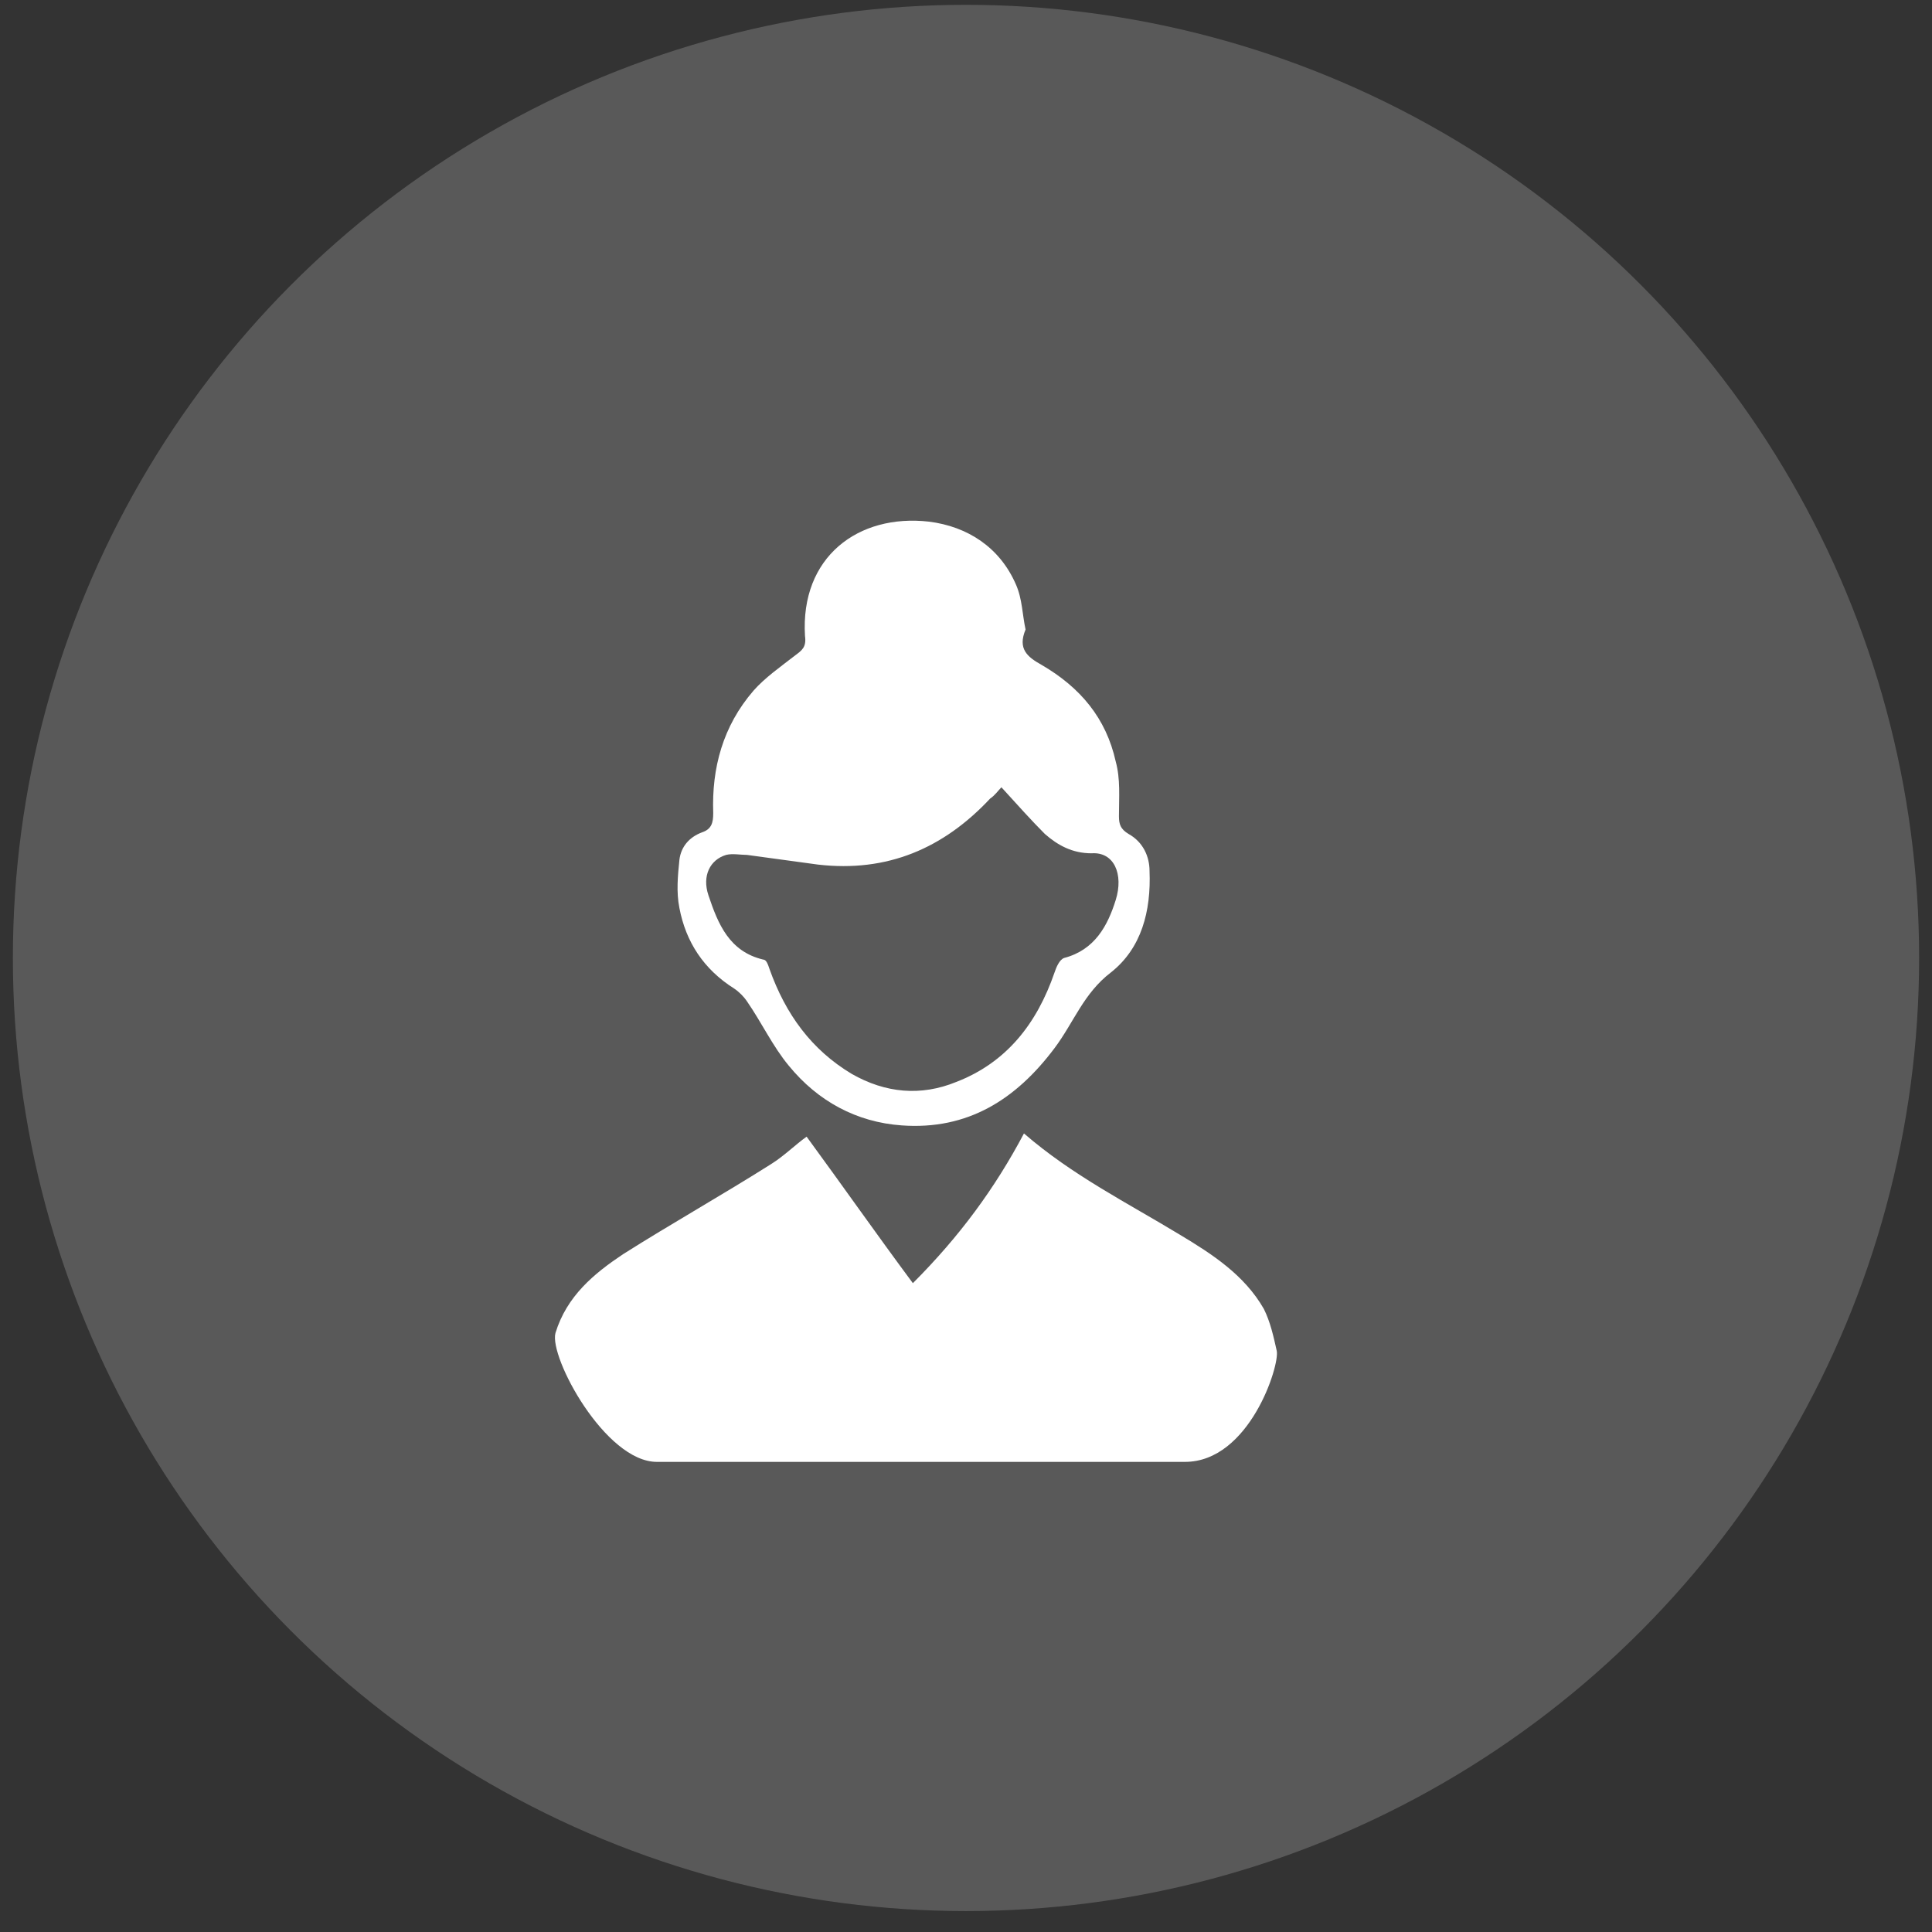 <?xml version="1.0" encoding="utf-8"?>
<!-- Generator: Adobe Illustrator 24.0.0, SVG Export Plug-In . SVG Version: 6.00 Build 0)  -->
<svg version="1.1" id="Слой_1" xmlns="http://www.w3.org/2000/svg" xmlns:xlink="http://www.w3.org/1999/xlink" x="0px" y="0px"
	 width="120px" height="120px" viewBox="0 0 120 120" style="enable-background:new 0 0 120 120;" xml:space="preserve">
<rect x="0" y="0" width="120" height="120" fill="#333333" stroke="none"/>
<style type="text/css">
	.st0{opacity:0.19;fill:#FFFFFF;}
	.st1{fill:#FFFFFF;}
</style>
<circle class="st0" cx="60" cy="59.5" r="59.2"/>
<g>
	<path class="st1" d="M63.7,39.1c-0.5,1.2,0.1,1.7,1,2.2c2.4,1.4,4,3.3,4.6,6c0.3,1.1,0.2,2.2,0.2,3.4c0,0.5,0.1,0.8,0.6,1.1
		c0.9,0.5,1.3,1.4,1.3,2.3c0.1,2.5-0.5,4.8-2.4,6.3c-1.7,1.3-2.3,3.1-3.5,4.7c-2.4,3.2-5.4,5.1-9.5,4.8c-2.8-0.2-5.2-1.5-7-3.7
		c-1-1.2-1.7-2.7-2.6-4c-0.2-0.3-0.5-0.6-0.8-0.8c-1.9-1.2-3-2.9-3.4-5c-0.2-1-0.1-2,0-3c0.1-0.8,0.6-1.4,1.4-1.7
		c0.6-0.2,0.7-0.6,0.7-1.2c-0.1-2.8,0.6-5.4,2.5-7.6c0.7-0.8,1.7-1.5,2.6-2.2c0.4-0.3,0.7-0.5,0.6-1.2c-0.3-4.9,3.3-7.6,7.7-7.1
		c2.4,0.3,4.4,1.6,5.4,3.9C63.5,37.2,63.5,38.2,63.7,39.1z M62.2,48.9c-0.2,0.2-0.4,0.5-0.7,0.7c-2.9,3.1-6.4,4.6-10.7,4.1
		c-1.5-0.2-2.9-0.4-4.4-0.6c-0.4,0-0.9-0.1-1.3,0c-1,0.3-1.5,1.3-1.1,2.5c0.6,1.8,1.3,3.5,3.4,4c0.2,0,0.3,0.3,0.4,0.6
		c1,2.8,2.6,5,5.1,6.5c2.1,1.2,4.3,1.4,6.5,0.5c3.1-1.2,5-3.6,6.1-6.8c0.1-0.3,0.3-0.8,0.6-0.9c1.9-0.5,2.7-2,3.2-3.6
		c0.5-1.6-0.1-3-1.5-2.9c-1.2,0-2.1-0.5-2.9-1.2C64.1,51,63.2,50,62.2,48.9z"/>
	<path class="st1" d="M50.1,70.6c2.2,3,4.3,6,6.6,9.1c2.9-2.9,5.1-5.9,6.9-9.3c3,2.6,6.4,4.3,9.7,6.3c2,1.2,4,2.5,5.2,4.6
		c0.4,0.8,0.6,1.7,0.8,2.6c0.2,0.9-1.7,6.9-5.7,6.9s-29.6,0-32.8,0s-6.7-6.5-6.3-8c0.7-2.3,2.4-3.7,4.2-4.9c3-1.9,6.2-3.7,9.2-5.6
		C48.7,71.8,49.4,71.1,50.1,70.6z"/>
</g>
</svg>
